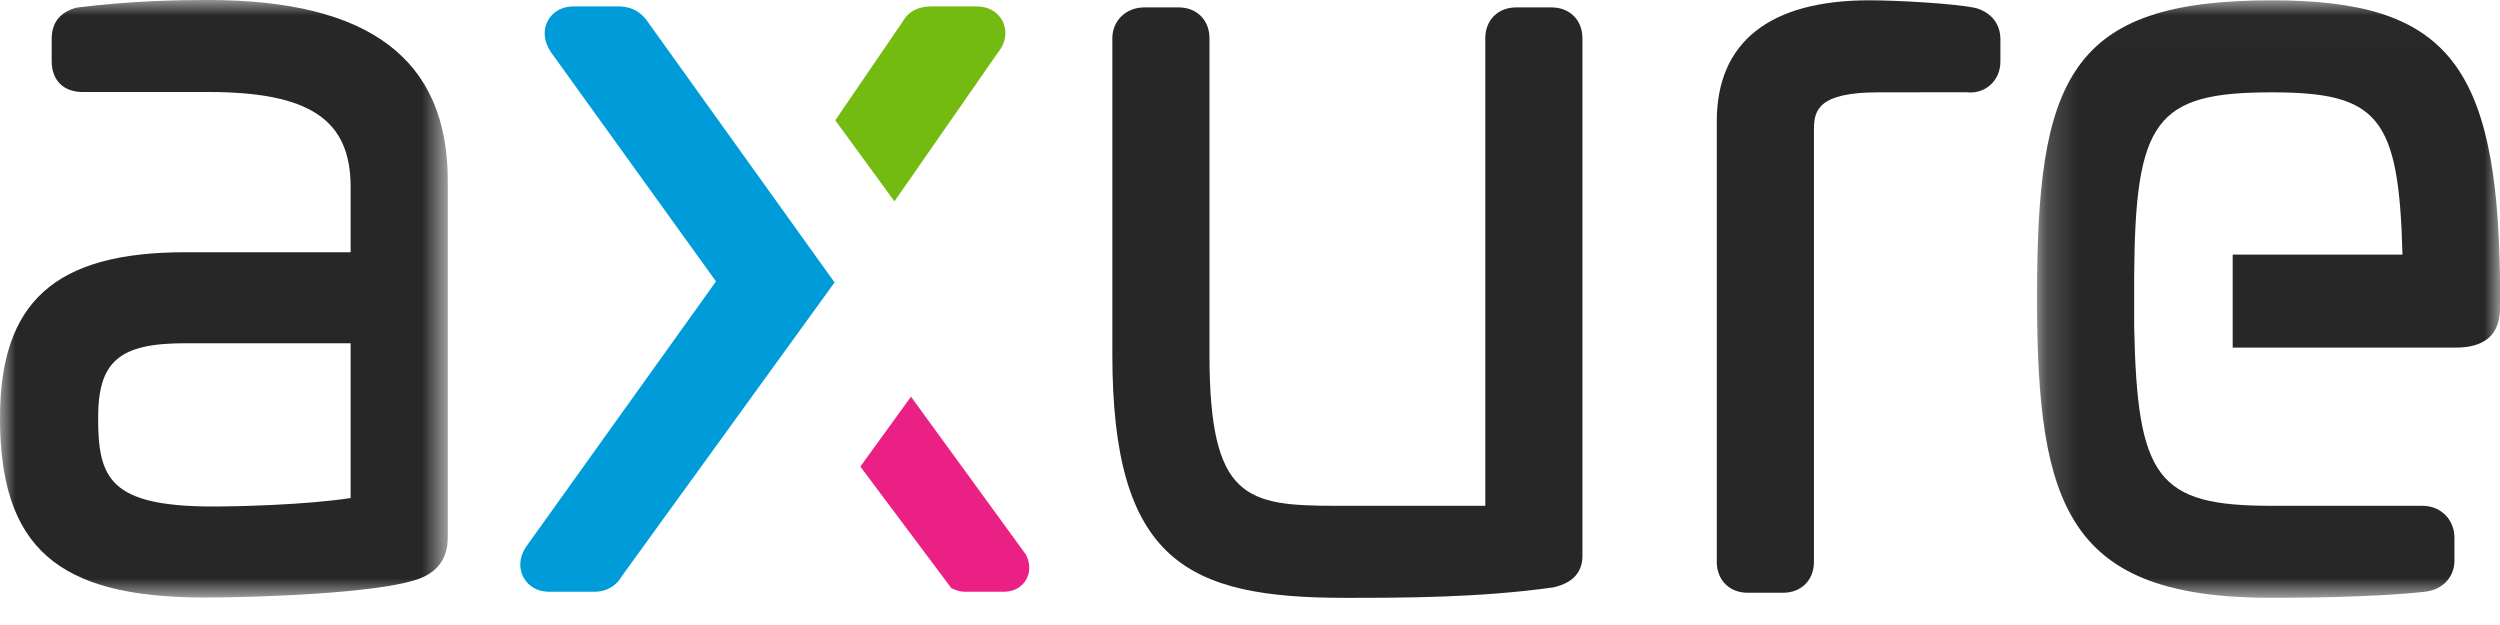 <svg width="80" height="20" viewBox="0 0 80 20" fill="none" xmlns="http://www.w3.org/2000/svg">
<path fill-rule="evenodd" clip-rule="evenodd" d="M49.651 0.237H48.516C47.935 0.237 47.529 0.643 47.529 1.223V16.186H42.808C39.888 16.186 38.703 16.001 38.703 11.337V1.223C38.703 0.643 38.297 0.237 37.717 0.237H36.614C36.033 0.237 35.595 0.661 35.595 1.223V11.337C35.595 17.965 37.994 19.131 43.036 19.131C44.848 19.131 47.332 19.131 49.7 18.797L49.755 18.785C50.34 18.639 50.638 18.304 50.638 17.788V1.223C50.638 0.643 50.232 0.237 49.651 0.237Z" fill="#272727"/>
<path fill-rule="evenodd" clip-rule="evenodd" d="M63.28 0.273L63.203 0.252C62.537 0.112 60.718 0.01 59.816 0.01C56.624 0.01 54.937 1.349 54.937 3.881V17.982C54.937 18.563 55.343 18.968 55.924 18.968H57.059C57.641 18.968 58.046 18.563 58.046 17.982V4.14C58.046 3.515 58.203 2.955 60.108 2.955L62.927 2.952C63.204 2.985 63.468 2.909 63.67 2.737C63.892 2.55 64.013 2.277 64.013 1.969V1.256C64.013 0.787 63.746 0.429 63.28 0.273Z" fill="#272727"/>
<mask id="mask0" mask-type="alpha" maskUnits="userSpaceOnUse" x="65" y="0" width="16" height="20">
<path fill-rule="evenodd" clip-rule="evenodd" d="M65.185 0.01H80V19.131H65.185V0.01Z" fill="white"/>
</mask>
<g mask="url(#mask0)">
<path fill-rule="evenodd" clip-rule="evenodd" d="M72.691 0.01C69.423 0.01 67.576 0.642 66.515 2.123C65.408 3.671 65.185 6.114 65.185 9.554C65.185 16.307 66.229 19.131 72.691 19.131C73.466 19.131 76.12 19.116 77.668 18.927C78.271 18.826 78.542 18.364 78.542 17.95V17.204C78.542 16.624 78.103 16.186 77.523 16.186H72.691C69.044 16.186 68.387 15.325 68.293 10.429V8.845C68.325 3.836 68.982 2.955 72.691 2.955C76.111 2.955 76.766 3.736 76.879 8.147H71.446V11.123H78.593C80 11.123 80 10.137 80 9.814V8.863C79.899 1.996 78.259 0.01 72.691 0.01Z" fill="#272727"/>
</g>
<path fill-rule="evenodd" clip-rule="evenodd" d="M32.094 0.7C31.948 0.39 31.635 0.205 31.257 0.205H29.798C29.374 0.205 29.058 0.376 28.891 0.684L26.728 3.85L28.622 6.443L31.927 1.693C32.29 1.251 32.164 0.852 32.094 0.7Z" fill="#74BB11"/>
<path fill-rule="evenodd" clip-rule="evenodd" d="M20.692 0.648L20.69 0.645C20.36 0.205 19.922 0.205 19.777 0.205H18.35C17.985 0.205 17.686 0.373 17.529 0.666C17.368 0.966 17.402 1.327 17.624 1.661L22.912 9.005L16.832 17.5C16.619 17.82 16.59 18.175 16.751 18.475C16.908 18.768 17.207 18.936 17.572 18.936H19.032C19.407 18.936 19.736 18.741 19.901 18.434L26.706 9.038L20.692 0.648Z" fill="#009CD9"/>
<path fill-rule="evenodd" clip-rule="evenodd" d="M32.835 17.755L29.152 12.694L27.531 14.93L30.444 18.822L30.52 18.855C30.646 18.91 30.766 18.936 30.887 18.936H32.126C32.425 18.936 32.68 18.802 32.824 18.57C32.971 18.332 32.975 18.035 32.835 17.755Z" fill="#EB2084"/>
<mask id="mask1" mask-type="alpha" maskUnits="userSpaceOnUse" x="0" y="0" width="15" height="20">
<path fill-rule="evenodd" clip-rule="evenodd" d="M0 0H14.329V19.121H0V0Z" fill="white"/>
</mask>
<g mask="url(#mask1)">
<path fill-rule="evenodd" clip-rule="evenodd" d="M11.22 10.984V15.937C9.776 16.159 7.574 16.208 6.823 16.208C3.503 16.208 3.14 15.3 3.14 13.37C3.14 11.564 3.814 10.984 5.915 10.984H11.22ZM6.661 0C5.636 0 4.237 0.026 2.496 0.237L2.418 0.253C1.911 0.399 1.654 0.732 1.654 1.246V1.959C1.654 2.567 2.032 2.944 2.64 2.944H6.661C9.899 2.944 11.22 3.823 11.22 5.978V8.072H5.915C1.769 8.072 0 9.656 0 13.37C0 17.508 1.831 19.121 6.532 19.121C8.435 19.121 11.941 18.973 13.236 18.577C14.329 18.273 14.329 17.437 14.329 17.162V5.784C14.329 1.892 11.821 0 6.661 0Z" fill="#272727"/>
</g>
</svg>
